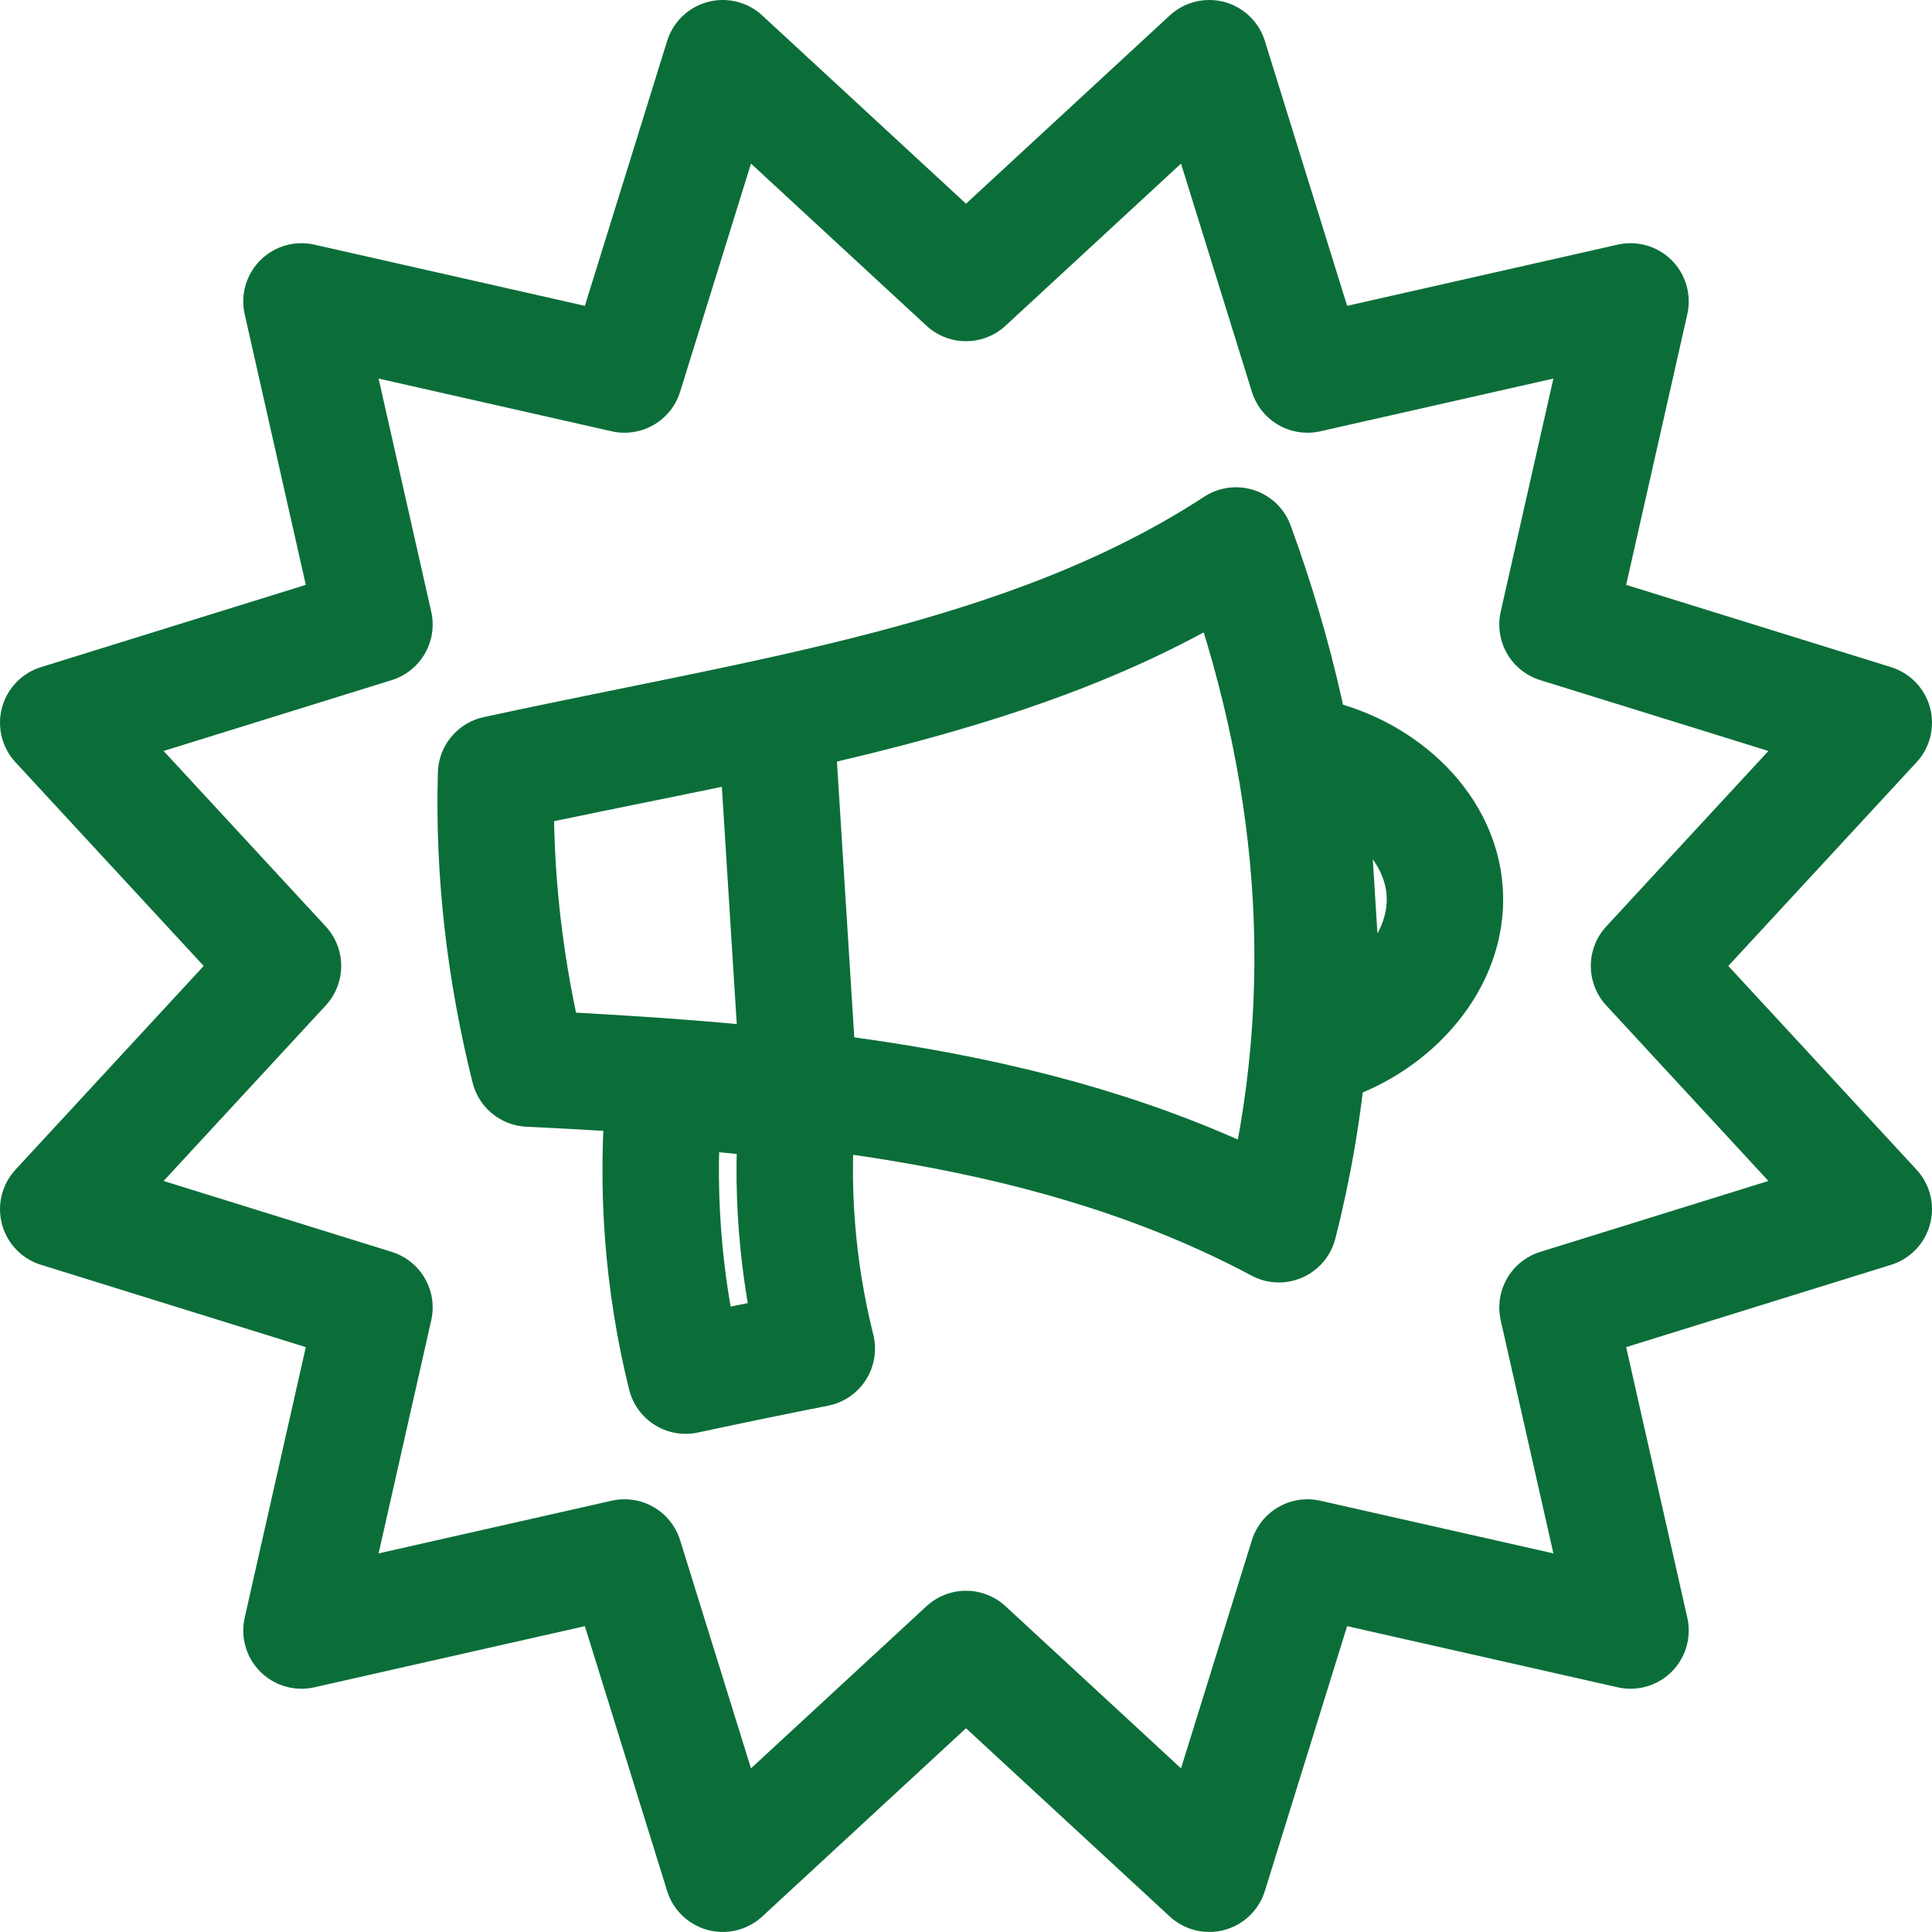 <?xml version="1.0" encoding="utf-8"?>
<!-- Generator: Adobe Illustrator 16.0.0, SVG Export Plug-In . SVG Version: 6.00 Build 0)  -->
<!DOCTYPE svg PUBLIC "-//W3C//DTD SVG 1.1//EN" "http://www.w3.org/Graphics/SVG/1.1/DTD/svg11.dtd">
<svg version="1.1" id="Ebene_1" xmlns="http://www.w3.org/2000/svg" xmlns:xlink="http://www.w3.org/1999/xlink" x="0px" y="0px"
	 width="33.182px" height="33.181px" viewBox="0 0 33.182 33.181" enable-background="new 0 0 33.182 33.181" xml:space="preserve">
<g>
	
		<polygon fill="none" stroke="#0B6E39" stroke-width="2" stroke-linecap="round" stroke-linejoin="round" stroke-miterlimit="10" points="
		16.591,4.86 20.769,1 22.456,6.432 28.004,5.177 26.75,10.726 32.182,12.413 28.322,16.59 32.182,20.768 26.75,22.456 
		28.004,28.004 22.456,26.75 20.769,32.181 16.591,28.321 12.413,32.181 10.726,26.75 5.178,28.004 6.431,22.456 1,20.768 
		4.86,16.59 1,12.413 6.431,10.726 5.178,5.177 10.726,6.432 12.413,1 	"/>
	<g>
		<g>
			<path fill="none" stroke="#0B6E39" stroke-width="2" stroke-linecap="round" stroke-linejoin="round" stroke-miterlimit="10" d="
				M14.028,23.162c-0.752,0.148-1.502,0.303-2.252,0.464c-0.395-1.596-0.521-3.262-0.362-4.929c0.765,0.069,1.527,0.144,2.29,0.226
				C13.57,20.359,13.685,21.792,14.028,23.162z"/>
		</g>
		<g>
			<path fill="none" stroke="#0B6E39" stroke-width="2" stroke-linecap="round" stroke-linejoin="round" stroke-miterlimit="10" d="
				M21.965,21.026c-3.818-2.035-8.229-2.445-12.878-2.674c-0.414-1.662-0.615-3.347-0.567-5.058
				c4.618-1.005,9.141-1.595,12.708-3.925C22.597,13.125,22.992,17.003,21.965,21.026z"/>
		</g>
		
			<line fill="none" stroke="#0B6E39" stroke-width="2" stroke-linecap="round" stroke-linejoin="round" stroke-miterlimit="10" x1="13.333" y1="12.453" x2="13.733" y2="18.817"/>
		<path fill="none" stroke="#0B6E39" stroke-width="2" stroke-linecap="round" stroke-linejoin="round" stroke-miterlimit="10" d="
			M22.464,12.983l0.311,4.949c1.146-0.375,2.113-1.427,2.038-2.612C24.738,14.135,23.647,13.212,22.464,12.983z"/>
	</g>
</g>
</svg>
